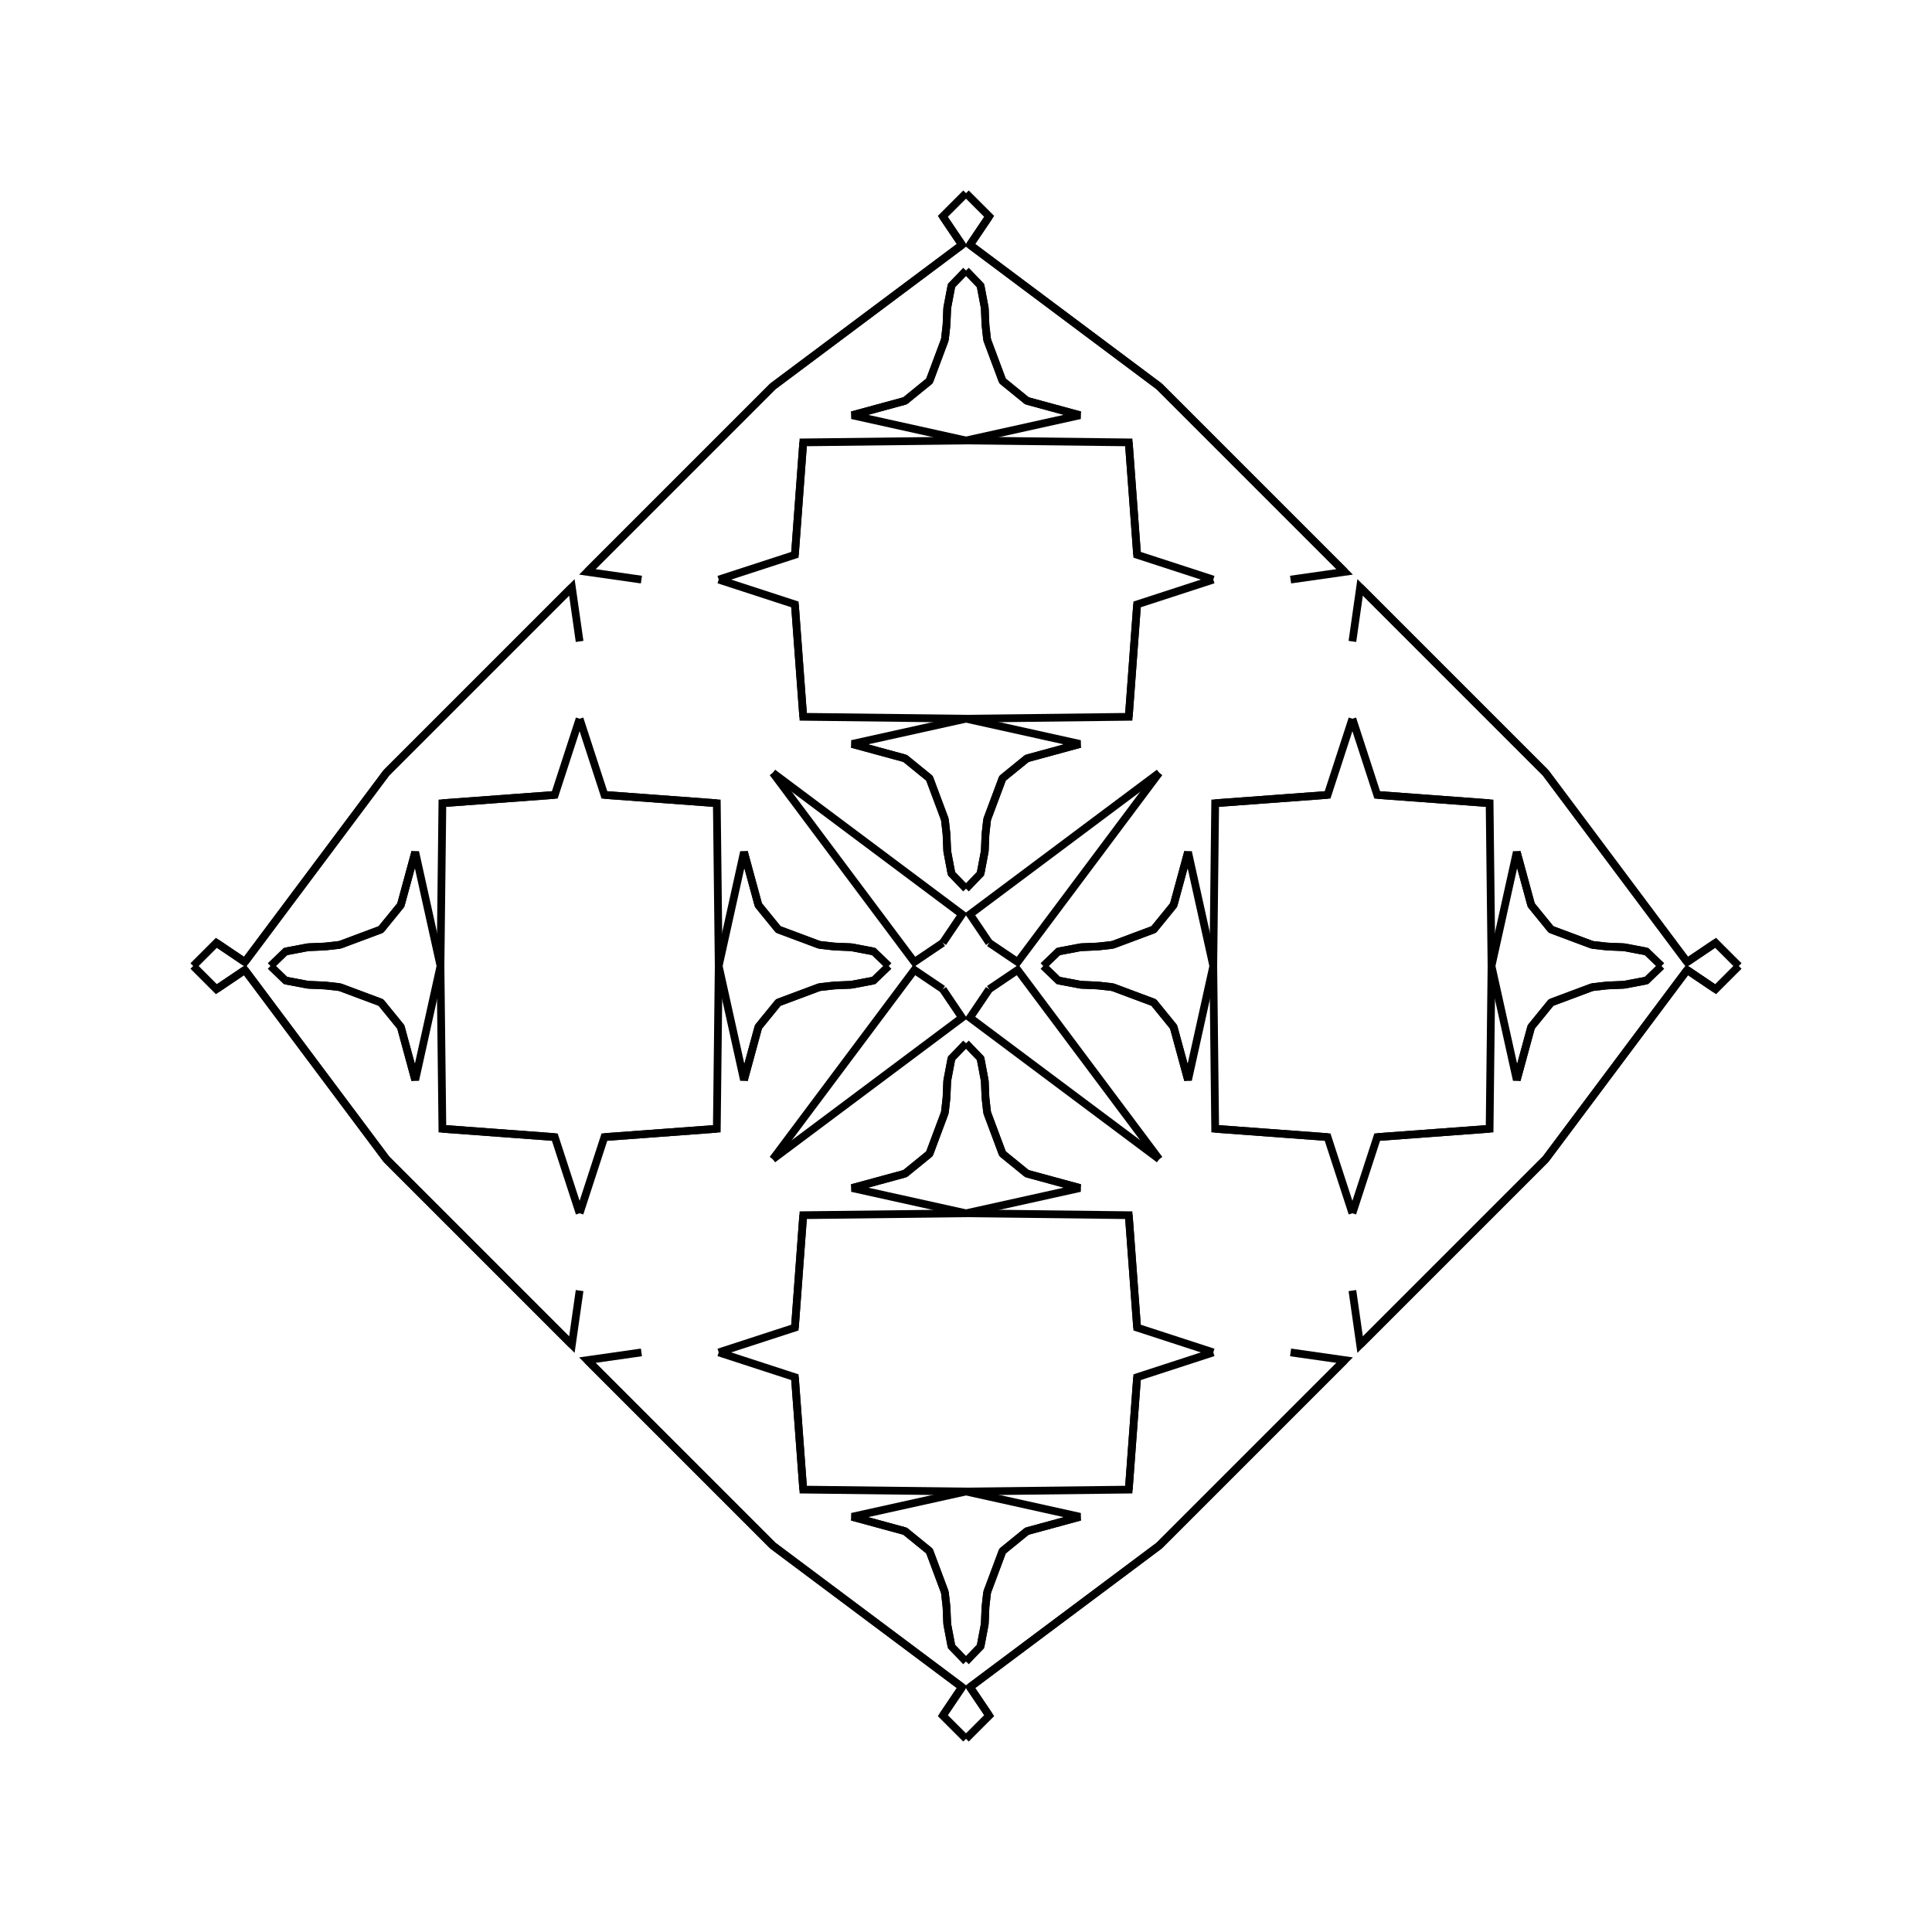 <?xml version="1.0" encoding="UTF-8"?>
<svg xmlns="http://www.w3.org/2000/svg" xmlns:xlink="http://www.w3.org/1999/xlink"
     width="250" height="250" viewBox="-125.0 -125.0 250 250">
<defs>
</defs>
<path d="M10.0,-0.0 L11.954,-1.88 L14.85,-2.429" fill-opacity="0" stroke="black" stroke-width="1" />
<path d="M10.0,-0.0 L11.954,1.88 L14.85,2.429" fill-opacity="0" stroke="black" stroke-width="1" />
<path d="M11.954,-1.88 L14.85,-2.429 L17.039,-2.52" fill-opacity="0" stroke="black" stroke-width="1" />
<path d="M11.954,1.88 L14.85,2.429 L17.039,2.52" fill-opacity="0" stroke="black" stroke-width="1" />
<path d="M14.85,-2.429 L17.039,-2.52 L18.965,-2.735" fill-opacity="0" stroke="black" stroke-width="1" />
<path d="M14.85,2.429 L17.039,2.52 L18.965,2.735" fill-opacity="0" stroke="black" stroke-width="1" />
<path d="M17.039,-2.52 L18.965,-2.735 L24.295,-4.727" fill-opacity="0" stroke="black" stroke-width="1" />
<path d="M17.039,2.52 L18.965,2.735 L24.295,4.727" fill-opacity="0" stroke="black" stroke-width="1" />
<path d="M18.965,-2.735 L24.295,-4.727 L26.864,-7.886" fill-opacity="0" stroke="black" stroke-width="1" />
<path d="M18.965,2.735 L24.295,4.727 L26.864,7.886" fill-opacity="0" stroke="black" stroke-width="1" />
<path d="M24.295,-4.727 L26.864,-7.886 L28.732,-14.75" fill-opacity="0" stroke="black" stroke-width="1" />
<path d="M24.295,4.727 L26.864,7.886 L28.732,14.75" fill-opacity="0" stroke="black" stroke-width="1" />
<path d="M26.864,-7.886 L28.732,-14.75 L32.0,-0.0" fill-opacity="0" stroke="black" stroke-width="1" />
<path d="M26.864,7.886 L28.732,14.75 L32.0,-0.0" fill-opacity="0" stroke="black" stroke-width="1" />
<path d="M32.0,-0.0 L32.245,-21.063 L46.79,-22.141" fill-opacity="0" stroke="black" stroke-width="1" />
<path d="M32.0,-0.0 L32.245,21.063 L46.79,22.141" fill-opacity="0" stroke="black" stroke-width="1" />
<path d="M32.245,-21.063 L46.79,-22.141 L50.0,-32.0" fill-opacity="0" stroke="black" stroke-width="1" />
<path d="M32.245,21.063 L46.79,22.141 L50.0,32.0" fill-opacity="0" stroke="black" stroke-width="1" />
<path d="M42.0,50.0 L49.0,51.0 L25.0,75.0" fill-opacity="0" stroke="black" stroke-width="1" />
<path d="M42.0,-50.0 L49.0,-51.0 L25.0,-75.0" fill-opacity="0" stroke="black" stroke-width="1" />
<path d="M49.0,51.0 L25.0,75.0 L0.514,93.315" fill-opacity="0" stroke="black" stroke-width="1" />
<path d="M49.0,-51.0 L25.0,-75.0 L0.514,-93.315" fill-opacity="0" stroke="black" stroke-width="1" />
<path d="M25.0,-25.0 L6.685,-0.514 L3.0,-3.0" fill-opacity="0" stroke="black" stroke-width="1" />
<path d="M25.0,25.0 L6.685,0.514 L3.0,3.0" fill-opacity="0" stroke="black" stroke-width="1" />
<path d="M0.514,93.315 L3.0,97.0 L0.0,100.0" fill-opacity="0" stroke="black" stroke-width="1" />
<path d="M0.514,-93.315 L3.0,-97.0 L0.0,-100.0" fill-opacity="0" stroke="black" stroke-width="1" />
<path d="M-10.0,-0.0 L-11.954,-1.88 L-14.85,-2.429" fill-opacity="0" stroke="black" stroke-width="1" />
<path d="M-10.0,-0.0 L-11.954,1.88 L-14.85,2.429" fill-opacity="0" stroke="black" stroke-width="1" />
<path d="M-11.954,-1.88 L-14.85,-2.429 L-17.039,-2.52" fill-opacity="0" stroke="black" stroke-width="1" />
<path d="M-11.954,1.88 L-14.85,2.429 L-17.039,2.52" fill-opacity="0" stroke="black" stroke-width="1" />
<path d="M-14.85,-2.429 L-17.039,-2.52 L-18.965,-2.735" fill-opacity="0" stroke="black" stroke-width="1" />
<path d="M-14.85,2.429 L-17.039,2.52 L-18.965,2.735" fill-opacity="0" stroke="black" stroke-width="1" />
<path d="M-17.039,-2.52 L-18.965,-2.735 L-24.295,-4.727" fill-opacity="0" stroke="black" stroke-width="1" />
<path d="M-17.039,2.52 L-18.965,2.735 L-24.295,4.727" fill-opacity="0" stroke="black" stroke-width="1" />
<path d="M-18.965,-2.735 L-24.295,-4.727 L-26.864,-7.886" fill-opacity="0" stroke="black" stroke-width="1" />
<path d="M-18.965,2.735 L-24.295,4.727 L-26.864,7.886" fill-opacity="0" stroke="black" stroke-width="1" />
<path d="M-24.295,-4.727 L-26.864,-7.886 L-28.732,-14.75" fill-opacity="0" stroke="black" stroke-width="1" />
<path d="M-24.295,4.727 L-26.864,7.886 L-28.732,14.75" fill-opacity="0" stroke="black" stroke-width="1" />
<path d="M-26.864,-7.886 L-28.732,-14.75 L-32.0,-0.0" fill-opacity="0" stroke="black" stroke-width="1" />
<path d="M-26.864,7.886 L-28.732,14.75 L-32.0,-0.0" fill-opacity="0" stroke="black" stroke-width="1" />
<path d="M-32.0,-0.0 L-32.245,-21.063 L-46.79,-22.141" fill-opacity="0" stroke="black" stroke-width="1" />
<path d="M-32.0,-0.0 L-32.245,21.063 L-46.79,22.141" fill-opacity="0" stroke="black" stroke-width="1" />
<path d="M-32.245,-21.063 L-46.79,-22.141 L-50.0,-32.0" fill-opacity="0" stroke="black" stroke-width="1" />
<path d="M-32.245,21.063 L-46.79,22.141 L-50.0,32.0" fill-opacity="0" stroke="black" stroke-width="1" />
<path d="M-42.0,50.0 L-49.0,51.0 L-25.0,75.0" fill-opacity="0" stroke="black" stroke-width="1" />
<path d="M-42.0,-50.0 L-49.0,-51.0 L-25.0,-75.0" fill-opacity="0" stroke="black" stroke-width="1" />
<path d="M-49.0,51.0 L-25.0,75.0 L-0.514,93.315" fill-opacity="0" stroke="black" stroke-width="1" />
<path d="M-49.0,-51.0 L-25.0,-75.0 L-0.514,-93.315" fill-opacity="0" stroke="black" stroke-width="1" />
<path d="M-25.0,-25.0 L-6.685,-0.514 L-3.0,-3.0" fill-opacity="0" stroke="black" stroke-width="1" />
<path d="M-25.0,25.0 L-6.685,0.514 L-3.0,3.0" fill-opacity="0" stroke="black" stroke-width="1" />
<path d="M-0.514,93.315 L-3.0,97.0 L0.0,100.0" fill-opacity="0" stroke="black" stroke-width="1" />
<path d="M-0.514,-93.315 L-3.0,-97.0 L0.0,-100.0" fill-opacity="0" stroke="black" stroke-width="1" />
<path d="M90.0,-0.0 L88.046,1.88 L85.15,2.429" fill-opacity="0" stroke="black" stroke-width="1" />
<path d="M90.0,-0.0 L88.046,-1.88 L85.15,-2.429" fill-opacity="0" stroke="black" stroke-width="1" />
<path d="M88.046,1.88 L85.15,2.429 L82.961,2.52" fill-opacity="0" stroke="black" stroke-width="1" />
<path d="M88.046,-1.88 L85.15,-2.429 L82.961,-2.52" fill-opacity="0" stroke="black" stroke-width="1" />
<path d="M85.15,2.429 L82.961,2.52 L81.035,2.735" fill-opacity="0" stroke="black" stroke-width="1" />
<path d="M85.15,-2.429 L82.961,-2.52 L81.035,-2.735" fill-opacity="0" stroke="black" stroke-width="1" />
<path d="M82.961,2.52 L81.035,2.735 L75.705,4.727" fill-opacity="0" stroke="black" stroke-width="1" />
<path d="M82.961,-2.52 L81.035,-2.735 L75.705,-4.727" fill-opacity="0" stroke="black" stroke-width="1" />
<path d="M81.035,2.735 L75.705,4.727 L73.136,7.886" fill-opacity="0" stroke="black" stroke-width="1" />
<path d="M81.035,-2.735 L75.705,-4.727 L73.136,-7.886" fill-opacity="0" stroke="black" stroke-width="1" />
<path d="M75.705,4.727 L73.136,7.886 L71.268,14.75" fill-opacity="0" stroke="black" stroke-width="1" />
<path d="M75.705,-4.727 L73.136,-7.886 L71.268,-14.75" fill-opacity="0" stroke="black" stroke-width="1" />
<path d="M73.136,7.886 L71.268,14.75 L68.0,-0.0" fill-opacity="0" stroke="black" stroke-width="1" />
<path d="M73.136,-7.886 L71.268,-14.75 L68.0,-0.0" fill-opacity="0" stroke="black" stroke-width="1" />
<path d="M68.0,-0.0 L67.755,21.063 L53.21,22.141" fill-opacity="0" stroke="black" stroke-width="1" />
<path d="M68.0,-0.0 L67.755,-21.063 L53.21,-22.141" fill-opacity="0" stroke="black" stroke-width="1" />
<path d="M67.755,21.063 L53.21,22.141 L50.0,32.0" fill-opacity="0" stroke="black" stroke-width="1" />
<path d="M67.755,-21.063 L53.21,-22.141 L50.0,-32.0" fill-opacity="0" stroke="black" stroke-width="1" />
<path d="M50.0,42.0 L51.0,49.0 L75.0,25.0" fill-opacity="0" stroke="black" stroke-width="1" />
<path d="M50.0,-42.0 L51.0,-49.0 L75.0,-25.0" fill-opacity="0" stroke="black" stroke-width="1" />
<path d="M51.0,49.0 L75.0,25.0 L93.315,0.514" fill-opacity="0" stroke="black" stroke-width="1" />
<path d="M51.0,-49.0 L75.0,-25.0 L93.315,-0.514" fill-opacity="0" stroke="black" stroke-width="1" />
<path d="M75.0,25.0 L93.315,0.514 L97.0,3.0" fill-opacity="0" stroke="black" stroke-width="1" />
<path d="M75.0,-25.0 L93.315,-0.514 L97.0,-3.0" fill-opacity="0" stroke="black" stroke-width="1" />
<path d="M93.315,0.514 L97.0,3.0 L100.0,-0.0" fill-opacity="0" stroke="black" stroke-width="1" />
<path d="M93.315,-0.514 L97.0,-3.0 L100.0,-0.0" fill-opacity="0" stroke="black" stroke-width="1" />
<path d="M0.0,-10.0 L1.88,-11.954 L2.429,-14.85" fill-opacity="0" stroke="black" stroke-width="1" />
<path d="M0.0,10.0 L1.88,11.954 L2.429,14.85" fill-opacity="0" stroke="black" stroke-width="1" />
<path d="M0.0,90.0 L1.88,88.046 L2.429,85.15" fill-opacity="0" stroke="black" stroke-width="1" />
<path d="M0.0,-90.0 L1.88,-88.046 L2.429,-85.15" fill-opacity="0" stroke="black" stroke-width="1" />
<path d="M1.88,-11.954 L2.429,-14.85 L2.52,-17.039" fill-opacity="0" stroke="black" stroke-width="1" />
<path d="M1.88,11.954 L2.429,14.85 L2.52,17.039" fill-opacity="0" stroke="black" stroke-width="1" />
<path d="M1.88,88.046 L2.429,85.15 L2.52,82.961" fill-opacity="0" stroke="black" stroke-width="1" />
<path d="M1.88,-88.046 L2.429,-85.15 L2.52,-82.961" fill-opacity="0" stroke="black" stroke-width="1" />
<path d="M2.429,-14.85 L2.52,-17.039 L2.735,-18.965" fill-opacity="0" stroke="black" stroke-width="1" />
<path d="M2.429,14.85 L2.52,17.039 L2.735,18.965" fill-opacity="0" stroke="black" stroke-width="1" />
<path d="M2.429,85.15 L2.52,82.961 L2.735,81.035" fill-opacity="0" stroke="black" stroke-width="1" />
<path d="M2.429,-85.15 L2.52,-82.961 L2.735,-81.035" fill-opacity="0" stroke="black" stroke-width="1" />
<path d="M2.52,-17.039 L2.735,-18.965 L4.727,-24.295" fill-opacity="0" stroke="black" stroke-width="1" />
<path d="M2.52,17.039 L2.735,18.965 L4.727,24.295" fill-opacity="0" stroke="black" stroke-width="1" />
<path d="M2.52,82.961 L2.735,81.035 L4.727,75.705" fill-opacity="0" stroke="black" stroke-width="1" />
<path d="M2.52,-82.961 L2.735,-81.035 L4.727,-75.705" fill-opacity="0" stroke="black" stroke-width="1" />
<path d="M2.735,-18.965 L4.727,-24.295 L7.886,-26.864" fill-opacity="0" stroke="black" stroke-width="1" />
<path d="M2.735,18.965 L4.727,24.295 L7.886,26.864" fill-opacity="0" stroke="black" stroke-width="1" />
<path d="M2.735,81.035 L4.727,75.705 L7.886,73.136" fill-opacity="0" stroke="black" stroke-width="1" />
<path d="M2.735,-81.035 L4.727,-75.705 L7.886,-73.136" fill-opacity="0" stroke="black" stroke-width="1" />
<path d="M4.727,-24.295 L7.886,-26.864 L14.75,-28.732" fill-opacity="0" stroke="black" stroke-width="1" />
<path d="M4.727,24.295 L7.886,26.864 L14.75,28.732" fill-opacity="0" stroke="black" stroke-width="1" />
<path d="M4.727,75.705 L7.886,73.136 L14.75,71.268" fill-opacity="0" stroke="black" stroke-width="1" />
<path d="M4.727,-75.705 L7.886,-73.136 L14.75,-71.268" fill-opacity="0" stroke="black" stroke-width="1" />
<path d="M7.886,-26.864 L14.75,-28.732 L0.0,-32.0" fill-opacity="0" stroke="black" stroke-width="1" />
<path d="M7.886,26.864 L14.75,28.732 L0.0,32.0" fill-opacity="0" stroke="black" stroke-width="1" />
<path d="M7.886,73.136 L14.75,71.268 L0.0,68.0" fill-opacity="0" stroke="black" stroke-width="1" />
<path d="M7.886,-73.136 L14.75,-71.268 L0.0,-68.0" fill-opacity="0" stroke="black" stroke-width="1" />
<path d="M0.0,-32.0 L21.063,-32.245 L22.141,-46.79" fill-opacity="0" stroke="black" stroke-width="1" />
<path d="M0.0,32.0 L21.063,32.245 L22.141,46.79" fill-opacity="0" stroke="black" stroke-width="1" />
<path d="M0.0,68.0 L21.063,67.755 L22.141,53.21" fill-opacity="0" stroke="black" stroke-width="1" />
<path d="M0.0,-68.0 L21.063,-67.755 L22.141,-53.21" fill-opacity="0" stroke="black" stroke-width="1" />
<path d="M21.063,-32.245 L22.141,-46.79 L32.0,-50.0" fill-opacity="0" stroke="black" stroke-width="1" />
<path d="M21.063,32.245 L22.141,46.79 L32.0,50.0" fill-opacity="0" stroke="black" stroke-width="1" />
<path d="M21.063,67.755 L22.141,53.21 L32.0,50.0" fill-opacity="0" stroke="black" stroke-width="1" />
<path d="M21.063,-67.755 L22.141,-53.21 L32.0,-50.0" fill-opacity="0" stroke="black" stroke-width="1" />
<path d="M25.0,-25.0 L0.514,-6.685 L3.0,-3.0" fill-opacity="0" stroke="black" stroke-width="1" />
<path d="M25.0,25.0 L0.514,6.685 L3.0,3.0" fill-opacity="0" stroke="black" stroke-width="1" />
<path d="M25.0,75.0 L0.514,93.315 L3.0,97.0" fill-opacity="0" stroke="black" stroke-width="1" />
<path d="M25.0,-75.0 L0.514,-93.315 L3.0,-97.0" fill-opacity="0" stroke="black" stroke-width="1" />
<path d="M0.0,90.0 L-1.88,88.046 L-2.429,85.15" fill-opacity="0" stroke="black" stroke-width="1" />
<path d="M0.0,-10.0 L-1.88,-11.954 L-2.429,-14.85" fill-opacity="0" stroke="black" stroke-width="1" />
<path d="M0.0,10.0 L-1.88,11.954 L-2.429,14.85" fill-opacity="0" stroke="black" stroke-width="1" />
<path d="M0.0,-90.0 L-1.88,-88.046 L-2.429,-85.15" fill-opacity="0" stroke="black" stroke-width="1" />
<path d="M-1.88,88.046 L-2.429,85.15 L-2.52,82.961" fill-opacity="0" stroke="black" stroke-width="1" />
<path d="M-1.88,-11.954 L-2.429,-14.85 L-2.52,-17.039" fill-opacity="0" stroke="black" stroke-width="1" />
<path d="M-1.88,11.954 L-2.429,14.85 L-2.52,17.039" fill-opacity="0" stroke="black" stroke-width="1" />
<path d="M-1.88,-88.046 L-2.429,-85.15 L-2.52,-82.961" fill-opacity="0" stroke="black" stroke-width="1" />
<path d="M-2.429,85.15 L-2.52,82.961 L-2.735,81.035" fill-opacity="0" stroke="black" stroke-width="1" />
<path d="M-2.429,-14.85 L-2.52,-17.039 L-2.735,-18.965" fill-opacity="0" stroke="black" stroke-width="1" />
<path d="M-2.429,14.85 L-2.52,17.039 L-2.735,18.965" fill-opacity="0" stroke="black" stroke-width="1" />
<path d="M-2.429,-85.15 L-2.52,-82.961 L-2.735,-81.035" fill-opacity="0" stroke="black" stroke-width="1" />
<path d="M-2.52,82.961 L-2.735,81.035 L-4.727,75.705" fill-opacity="0" stroke="black" stroke-width="1" />
<path d="M-2.52,-17.039 L-2.735,-18.965 L-4.727,-24.295" fill-opacity="0" stroke="black" stroke-width="1" />
<path d="M-2.52,17.039 L-2.735,18.965 L-4.727,24.295" fill-opacity="0" stroke="black" stroke-width="1" />
<path d="M-2.52,-82.961 L-2.735,-81.035 L-4.727,-75.705" fill-opacity="0" stroke="black" stroke-width="1" />
<path d="M-2.735,81.035 L-4.727,75.705 L-7.886,73.136" fill-opacity="0" stroke="black" stroke-width="1" />
<path d="M-2.735,-18.965 L-4.727,-24.295 L-7.886,-26.864" fill-opacity="0" stroke="black" stroke-width="1" />
<path d="M-2.735,18.965 L-4.727,24.295 L-7.886,26.864" fill-opacity="0" stroke="black" stroke-width="1" />
<path d="M-2.735,-81.035 L-4.727,-75.705 L-7.886,-73.136" fill-opacity="0" stroke="black" stroke-width="1" />
<path d="M-4.727,75.705 L-7.886,73.136 L-14.75,71.268" fill-opacity="0" stroke="black" stroke-width="1" />
<path d="M-4.727,-24.295 L-7.886,-26.864 L-14.75,-28.732" fill-opacity="0" stroke="black" stroke-width="1" />
<path d="M-4.727,24.295 L-7.886,26.864 L-14.75,28.732" fill-opacity="0" stroke="black" stroke-width="1" />
<path d="M-4.727,-75.705 L-7.886,-73.136 L-14.75,-71.268" fill-opacity="0" stroke="black" stroke-width="1" />
<path d="M-7.886,73.136 L-14.75,71.268 L0.0,68.0" fill-opacity="0" stroke="black" stroke-width="1" />
<path d="M-7.886,-26.864 L-14.75,-28.732 L0.0,-32.0" fill-opacity="0" stroke="black" stroke-width="1" />
<path d="M-7.886,26.864 L-14.75,28.732 L0.0,32.0" fill-opacity="0" stroke="black" stroke-width="1" />
<path d="M-7.886,-73.136 L-14.75,-71.268 L0.0,-68.0" fill-opacity="0" stroke="black" stroke-width="1" />
<path d="M0.0,68.0 L-21.063,67.755 L-22.141,53.21" fill-opacity="0" stroke="black" stroke-width="1" />
<path d="M0.0,-32.0 L-21.063,-32.245 L-22.141,-46.79" fill-opacity="0" stroke="black" stroke-width="1" />
<path d="M0.0,32.0 L-21.063,32.245 L-22.141,46.79" fill-opacity="0" stroke="black" stroke-width="1" />
<path d="M0.0,-68.0 L-21.063,-67.755 L-22.141,-53.21" fill-opacity="0" stroke="black" stroke-width="1" />
<path d="M-21.063,67.755 L-22.141,53.21 L-32.0,50.0" fill-opacity="0" stroke="black" stroke-width="1" />
<path d="M-21.063,-32.245 L-22.141,-46.79 L-32.0,-50.0" fill-opacity="0" stroke="black" stroke-width="1" />
<path d="M-21.063,32.245 L-22.141,46.79 L-32.0,50.0" fill-opacity="0" stroke="black" stroke-width="1" />
<path d="M-21.063,-67.755 L-22.141,-53.21 L-32.0,-50.0" fill-opacity="0" stroke="black" stroke-width="1" />
<path d="M-25.0,75.0 L-0.514,93.315 L-3.0,97.0" fill-opacity="0" stroke="black" stroke-width="1" />
<path d="M-25.0,-25.0 L-0.514,-6.685 L-3.0,-3.0" fill-opacity="0" stroke="black" stroke-width="1" />
<path d="M-25.0,25.0 L-0.514,6.685 L-3.0,3.0" fill-opacity="0" stroke="black" stroke-width="1" />
<path d="M-25.0,-75.0 L-0.514,-93.315 L-3.0,-97.0" fill-opacity="0" stroke="black" stroke-width="1" />
<path d="M-90.0,-0.0 L-88.046,-1.88 L-85.15,-2.429" fill-opacity="0" stroke="black" stroke-width="1" />
<path d="M-90.0,-0.0 L-88.046,1.88 L-85.15,2.429" fill-opacity="0" stroke="black" stroke-width="1" />
<path d="M-88.046,-1.88 L-85.15,-2.429 L-82.961,-2.52" fill-opacity="0" stroke="black" stroke-width="1" />
<path d="M-88.046,1.88 L-85.15,2.429 L-82.961,2.52" fill-opacity="0" stroke="black" stroke-width="1" />
<path d="M-85.15,-2.429 L-82.961,-2.52 L-81.035,-2.735" fill-opacity="0" stroke="black" stroke-width="1" />
<path d="M-85.15,2.429 L-82.961,2.52 L-81.035,2.735" fill-opacity="0" stroke="black" stroke-width="1" />
<path d="M-82.961,-2.52 L-81.035,-2.735 L-75.705,-4.727" fill-opacity="0" stroke="black" stroke-width="1" />
<path d="M-82.961,2.52 L-81.035,2.735 L-75.705,4.727" fill-opacity="0" stroke="black" stroke-width="1" />
<path d="M-81.035,-2.735 L-75.705,-4.727 L-73.136,-7.886" fill-opacity="0" stroke="black" stroke-width="1" />
<path d="M-81.035,2.735 L-75.705,4.727 L-73.136,7.886" fill-opacity="0" stroke="black" stroke-width="1" />
<path d="M-75.705,-4.727 L-73.136,-7.886 L-71.268,-14.75" fill-opacity="0" stroke="black" stroke-width="1" />
<path d="M-75.705,4.727 L-73.136,7.886 L-71.268,14.75" fill-opacity="0" stroke="black" stroke-width="1" />
<path d="M-73.136,-7.886 L-71.268,-14.75 L-68.0,-0.0" fill-opacity="0" stroke="black" stroke-width="1" />
<path d="M-73.136,7.886 L-71.268,14.75 L-68.0,-0.0" fill-opacity="0" stroke="black" stroke-width="1" />
<path d="M-68.0,-0.0 L-67.755,-21.063 L-53.21,-22.141" fill-opacity="0" stroke="black" stroke-width="1" />
<path d="M-68.0,-0.0 L-67.755,21.063 L-53.21,22.141" fill-opacity="0" stroke="black" stroke-width="1" />
<path d="M-67.755,-21.063 L-53.21,-22.141 L-50.0,-32.0" fill-opacity="0" stroke="black" stroke-width="1" />
<path d="M-67.755,21.063 L-53.21,22.141 L-50.0,32.0" fill-opacity="0" stroke="black" stroke-width="1" />
<path d="M-50.0,-42.0 L-51.0,-49.0 L-75.0,-25.0" fill-opacity="0" stroke="black" stroke-width="1" />
<path d="M-50.0,42.0 L-51.0,49.0 L-75.0,25.0" fill-opacity="0" stroke="black" stroke-width="1" />
<path d="M-51.0,-49.0 L-75.0,-25.0 L-93.315,-0.514" fill-opacity="0" stroke="black" stroke-width="1" />
<path d="M-51.0,49.0 L-75.0,25.0 L-93.315,0.514" fill-opacity="0" stroke="black" stroke-width="1" />
<path d="M-75.0,-25.0 L-93.315,-0.514 L-97.0,-3.0" fill-opacity="0" stroke="black" stroke-width="1" />
<path d="M-75.0,25.0 L-93.315,0.514 L-97.0,3.0" fill-opacity="0" stroke="black" stroke-width="1" />
<path d="M-93.315,-0.514 L-97.0,-3.0 L-100.0,-0.0" fill-opacity="0" stroke="black" stroke-width="1" />
<path d="M-93.315,0.514 L-97.0,3.0 L-100.0,-0.0" fill-opacity="0" stroke="black" stroke-width="1" />
</svg>